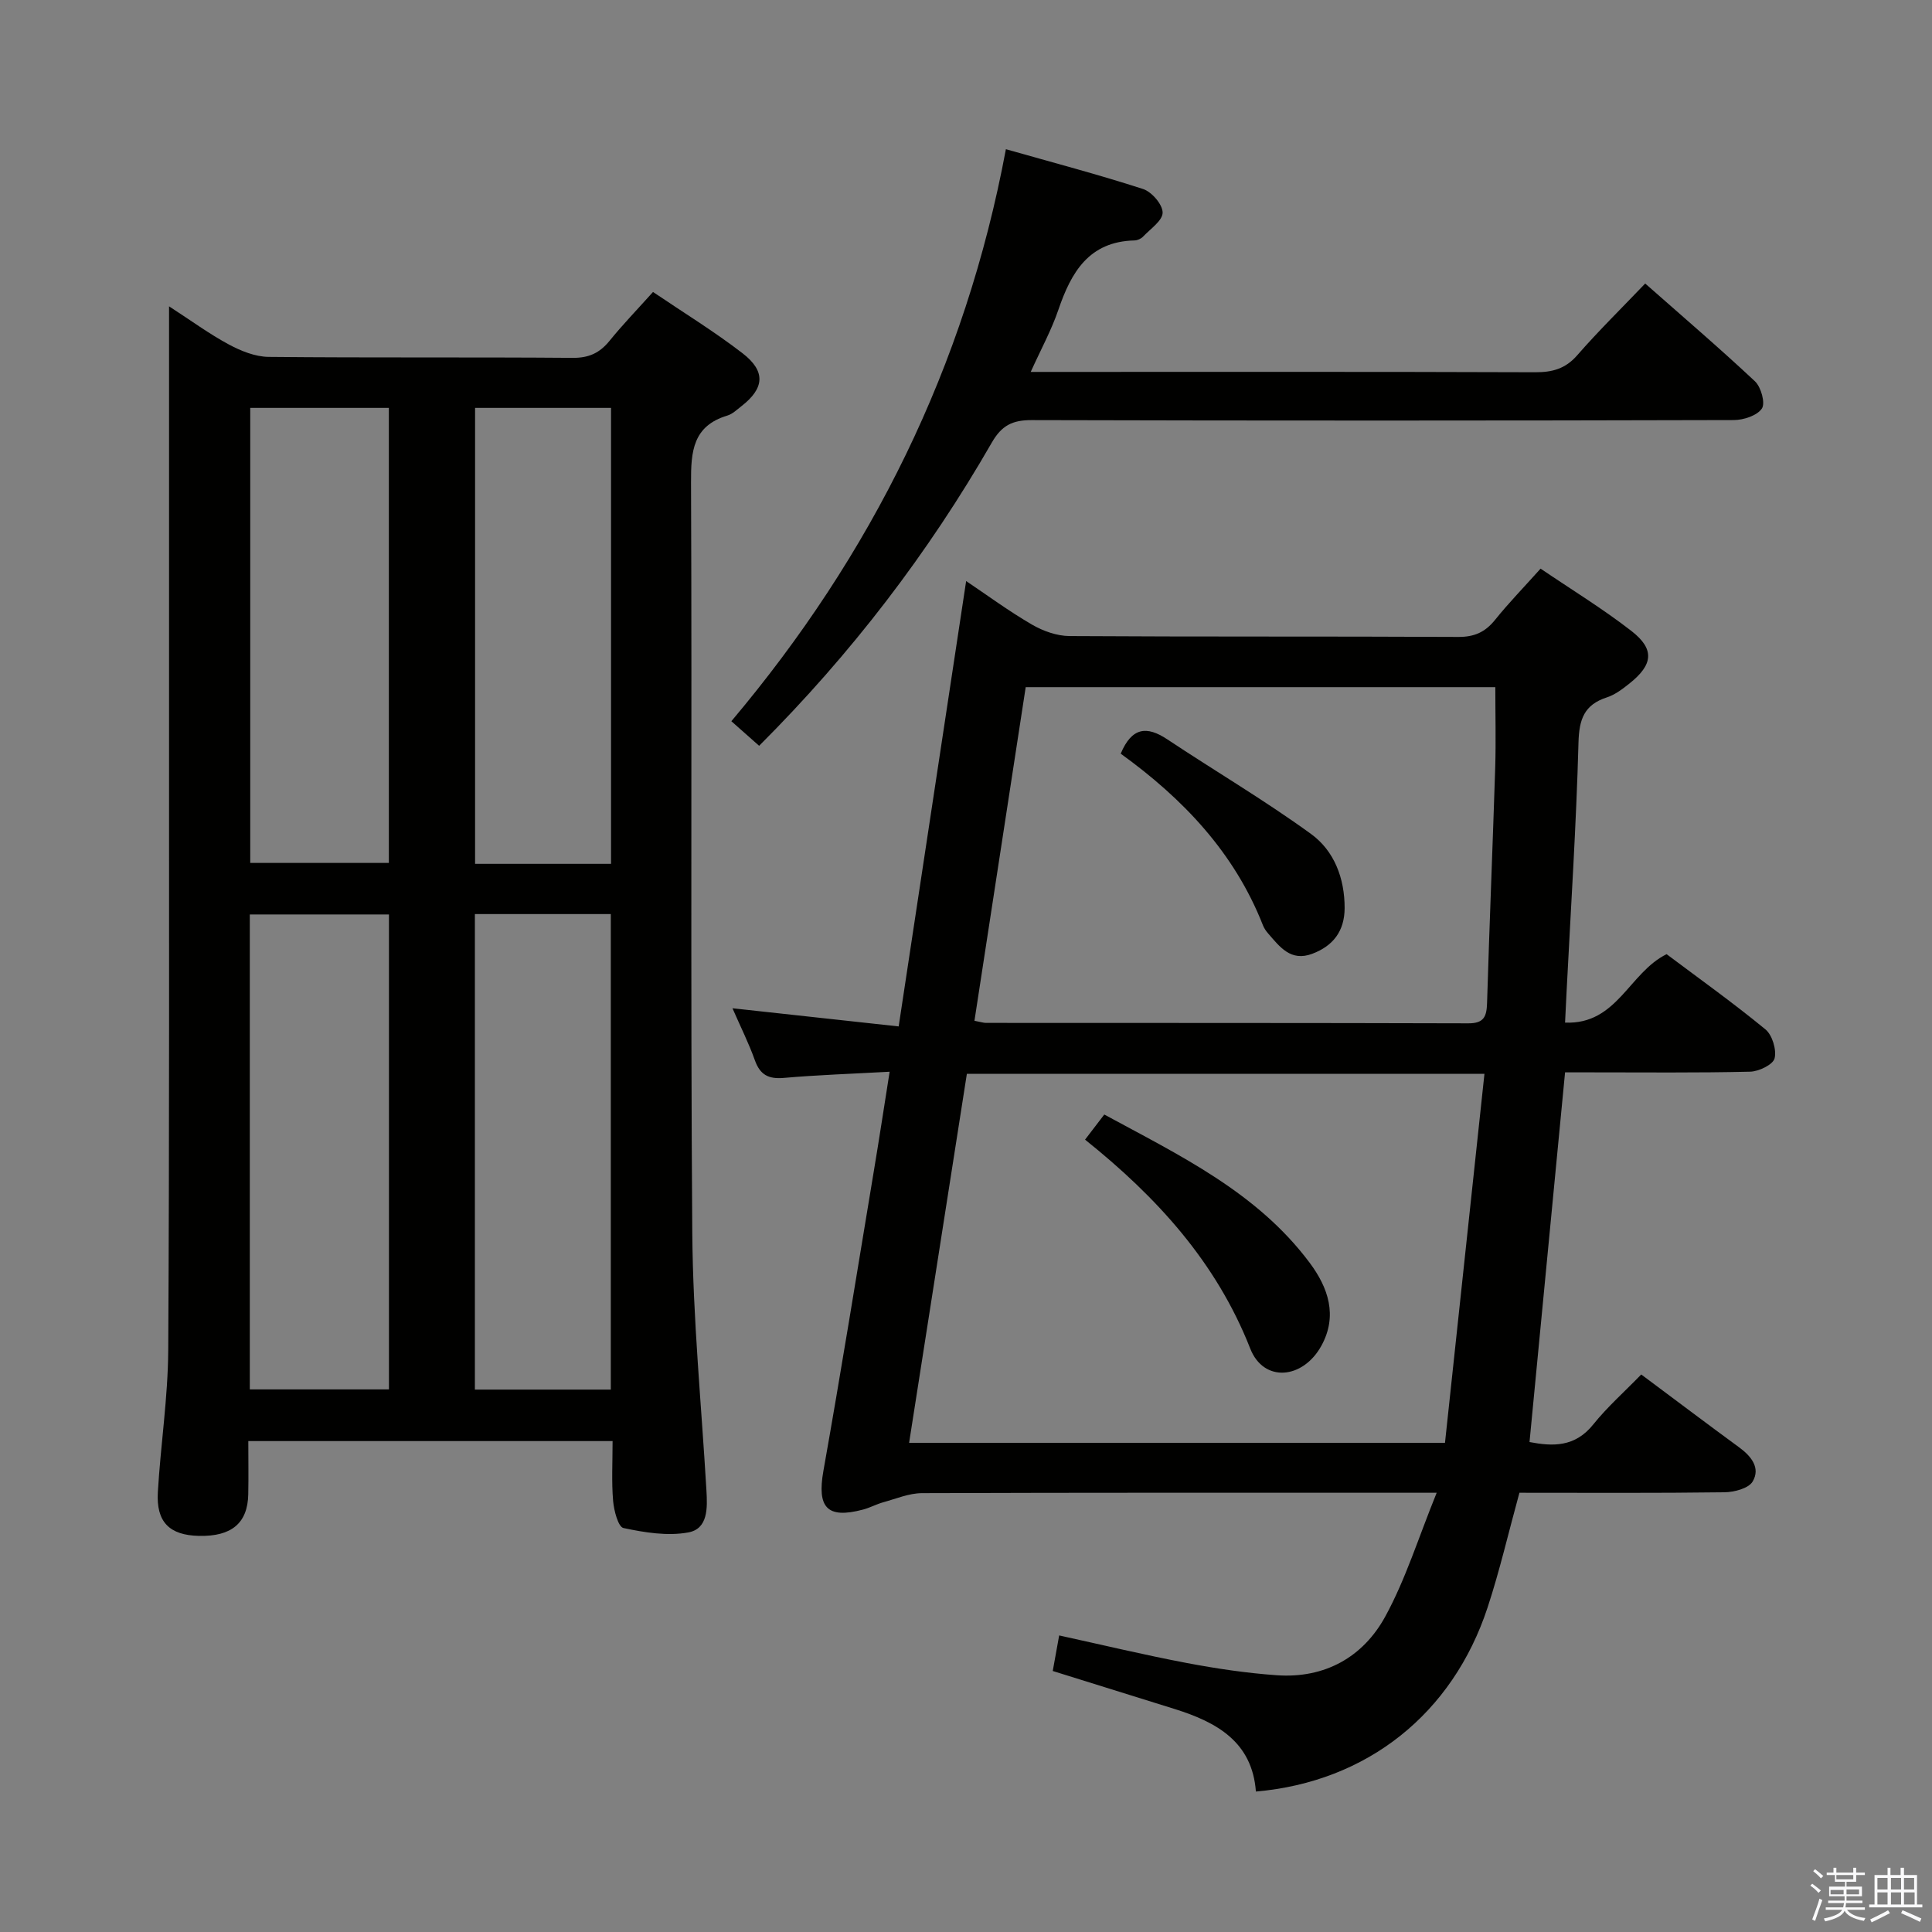<svg enable-background="new 0 0 400 400" viewBox="0 0 400 400" xmlns="http://www.w3.org/2000/svg"><rect x="0" y="0" width="400" height="400" fill="#808080" stroke="none"/><path d="m374.8 390.4.4-.4c.7.5 1.3 1 1.8 1.4l-.5.5c-.5-.6-1.1-1.1-1.7-1.5zm1 7.3-.6-.3c.5-1.4 1.1-2.8 1.5-4.3.2.1.4.2.6.3-.5 1.3-1 2.8-1.5 4.3zm-.4-10.3.4-.4c.4.3 1 .8 1.7 1.4l-.5.5c-.4-.5-1-1-1.6-1.5zm2.5.3h1.7v-1h.6v1h3.5v-1h.6v1h1.8v.5h-1.8v1.4h-2v1h3.2v2h-3.2v.9h3.3v.5h-3.4c0 .3-.1.6-.1.9h4v.5h-3.7c.7.9 1.9 1.5 3.8 1.7-.1.2-.2.4-.3.6-2.1-.4-3.5-1.1-4-2.1-.4 1-1.8 1.7-4 2.2-.1-.2-.2-.4-.3-.6 2.1-.4 3.4-1 3.8-1.8h-3.4v-.5h3.6c.1-.3.1-.6.2-.9h-3.3v-.5h3.4c0-.3 0-.6 0-.9h-3.2v-2h3.3v-1h-2.1v-1.4h-1.7v-.5zm1.1 3.5v1h2.7c0-.3 0-.4 0-.4 0-.1 0-.2 0-.2 0-.1 0-.2 0-.3h-2.7zm1.2-3v.9h3.5v-.9zm4.7 3h-2.6v.6.4h2.6z" fill="#fafafb"/><path d="m393.6 386.7h.6v1.5h2.7v6.1h1.1v.6h-11v-.6h1.1v-6.1h2.7v-1.5h.6v1.5h2.1v-1.5zm-2.7 8.8.4.6c-1.2.6-2.5 1.3-3.8 1.9-.1-.2-.2-.4-.3-.6 1.2-.6 2.5-1.2 3.7-1.9zm-2.2-6.7v2.4h2.1v-2.4zm0 3v2.5h2.1v-2.5zm2.8-3v2.4h2.1v-2.4zm0 3v2.5h2.1v-2.5zm6 6.1c-1.4-.7-2.7-1.3-3.9-1.8l.3-.6c1.5.6 2.7 1.2 3.9 1.7zm-1.2-9.1h-2.1v2.4h2.1zm-2.1 3v2.5h2.2v-2.5z" fill="#fafafb"/><g fill="#010100"><path d="m126.83 298.36c-25.44 0-50.04 0-75.42 0 0 3.78.06 7.39-.01 10.99-.11 6-3.45 8.79-10.22 8.64-6.1-.14-8.87-2.87-8.5-9.09.58-9.78 2.09-19.54 2.15-29.32.26-44.97.15-89.94.17-134.91.01-24.98 0-49.97 0-74.95 0-1.77 0-3.54 0-6.3 4.61 2.99 8.33 5.72 12.36 7.89 2.51 1.35 5.47 2.55 8.25 2.58 20.98.21 41.97.03 62.96.2 3.36.03 5.6-1.02 7.64-3.54 2.71-3.34 5.71-6.45 8.99-10.1 6.32 4.28 12.68 8.17 18.55 12.7 4.85 3.75 4.51 7.25-.25 10.95-.92.71-1.83 1.61-2.89 1.93-7.18 2.16-7.57 7.43-7.54 13.88.22 51.8-.13 103.6.26 155.4.14 17.76 1.89 35.51 2.93 53.27.21 3.62.36 7.96-3.79 8.7-4.3.78-9.02.01-13.39-.92-1.09-.23-1.97-3.61-2.14-5.6-.34-3.94-.11-7.93-.11-12.4zm-75.11-10.7h28.81c0-32.91 0-65.49 0-98.33-9.7 0-19.1 0-28.81 0zm46.6-98.41v98.45h28.14c0-32.95 0-65.61 0-98.45-9.47 0-18.58 0-28.14 0zm-46.51-104.8v94.21h28.7c0-31.54 0-62.74 0-94.21-9.58 0-18.84 0-28.7 0zm74.7 94.4c0-31.73 0-62.94 0-94.4-9.55 0-18.77 0-28.15 0v94.4z"/><path d="m339.8 284.57c7.19 5.36 13.69 10.27 20.26 15.08 2.52 1.84 4.47 4.27 2.81 7.08-.84 1.43-3.83 2.21-5.86 2.23-14.14.19-28.28.1-42.43.1-2.24 8.14-4.06 16.05-6.58 23.72-7.25 22.06-24.97 36.14-47.98 38.14-.76-10.29-8.11-14.36-16.79-17.08-8.34-2.61-16.69-5.2-25.27-7.88.44-2.43.84-4.66 1.33-7.36 8.92 1.95 17.59 4.03 26.33 5.69 6.18 1.17 12.45 2.11 18.73 2.55 9.91.7 17.84-3.73 22.45-12.15 4.23-7.73 6.87-16.34 10.65-25.63-3.54 0-5.31 0-7.09 0-33.16 0-66.31-.04-99.47.08-2.67.01-5.34 1.15-7.99 1.88-1.43.39-2.77 1.14-4.21 1.52-7.47 1.98-9.56-.41-8.21-8.03 3.66-20.59 6.98-41.25 10.41-61.88 1.11-6.66 2.13-13.33 3.3-20.74-7.75.43-14.85.66-21.92 1.28-3.15.27-4.9-.62-5.98-3.65-1.27-3.56-2.98-6.96-4.64-10.77 11.42 1.25 22.38 2.45 34.41 3.76 4.72-31.14 9.32-61.52 13.97-92.21 4.29 2.88 8.8 6.21 13.62 9.01 2.3 1.34 5.17 2.36 7.79 2.38 26.82.17 53.65.04 80.47.18 3.35.02 5.59-1 7.64-3.55 2.81-3.5 5.95-6.72 9.41-10.59 6.32 4.29 12.82 8.26 18.8 12.9 4.87 3.78 4.51 6.98-.41 10.89-1.42 1.13-2.96 2.31-4.65 2.86-4.69 1.52-5.76 4.5-5.89 9.33-.46 17.11-1.58 34.2-2.45 51.29-.1 1.98-.2 3.96-.33 6.72 10.77.45 13.21-10.31 21.02-14.17 6.54 4.91 13.68 10 20.45 15.56 1.43 1.17 2.35 4.23 1.91 6.01-.33 1.3-3.26 2.72-5.07 2.76-10.99.26-21.99.14-32.99.14-1.79 0-3.59 0-5.32 0-2.47 25.72-4.9 50.97-7.36 76.54 4.69.89 9.4 1.16 13.25-3.71 2.89-3.59 6.41-6.7 9.88-10.28zm-40.63 14.15c2.72-25.46 5.43-50.75 8.17-76.4-36.34 0-71.56 0-107.16 0-3.99 25.49-7.95 50.82-11.96 76.4zm10.42-156.45c-32.49 0-64.7 0-97.23 0-3.55 23.12-7.08 46.08-10.61 69.07 1.41.27 1.89.44 2.37.44 33.29.02 66.58-.01 99.87.09 3.25.01 3.8-1.4 3.89-4.2.49-16.27 1.17-32.54 1.69-48.81.16-5.43.02-10.88.02-16.59z"/><path d="m157.17 154.41c-1.98-1.75-3.57-3.16-5.75-5.09 28.98-34.38 48.41-73.33 56.84-118.43 9.77 2.78 19.17 5.25 28.39 8.24 1.8.58 4.05 3.19 4.06 4.88.01 1.66-2.53 3.37-4.04 4.97-.42.45-1.18.79-1.79.8-9.46.23-13.11 6.61-15.77 14.4-1.43 4.19-3.59 8.13-5.71 12.82h5.49c32.98 0 65.96-.05 98.94.07 3.57.01 6.27-.71 8.72-3.52 4.37-5.01 9.12-9.67 14.07-14.85 7.69 6.79 15.37 13.35 22.73 20.25 1.26 1.19 2.18 4.51 1.43 5.63-.98 1.46-3.77 2.38-5.79 2.39-48.47.13-96.94.14-145.42.01-3.96-.01-6.19 1.11-8.22 4.64-13.16 22.89-29.08 43.7-48.18 62.79z"/><path d="m224.65 235.95c1.46-1.91 2.64-3.45 3.98-5.2 15.62 8.48 31.61 16.08 42.52 30.69 3.86 5.17 5.84 10.98 2.43 17.18-3.83 6.96-11.95 7.68-14.73.59-7.06-17.96-19.39-31.4-34.2-43.26z"/><path d="m232.03 156.04c2.31-5.5 5.41-5.77 9.61-2.99 9.9 6.58 20.18 12.63 29.79 19.61 4.8 3.48 6.98 9.17 6.96 15.37-.02 4.72-2.35 7.8-6.7 9.44-4.45 1.68-6.72-1.43-9.13-4.2-.43-.49-.83-1.07-1.07-1.67-5.9-15.06-16.55-26.24-29.46-35.56z"/></g></svg>